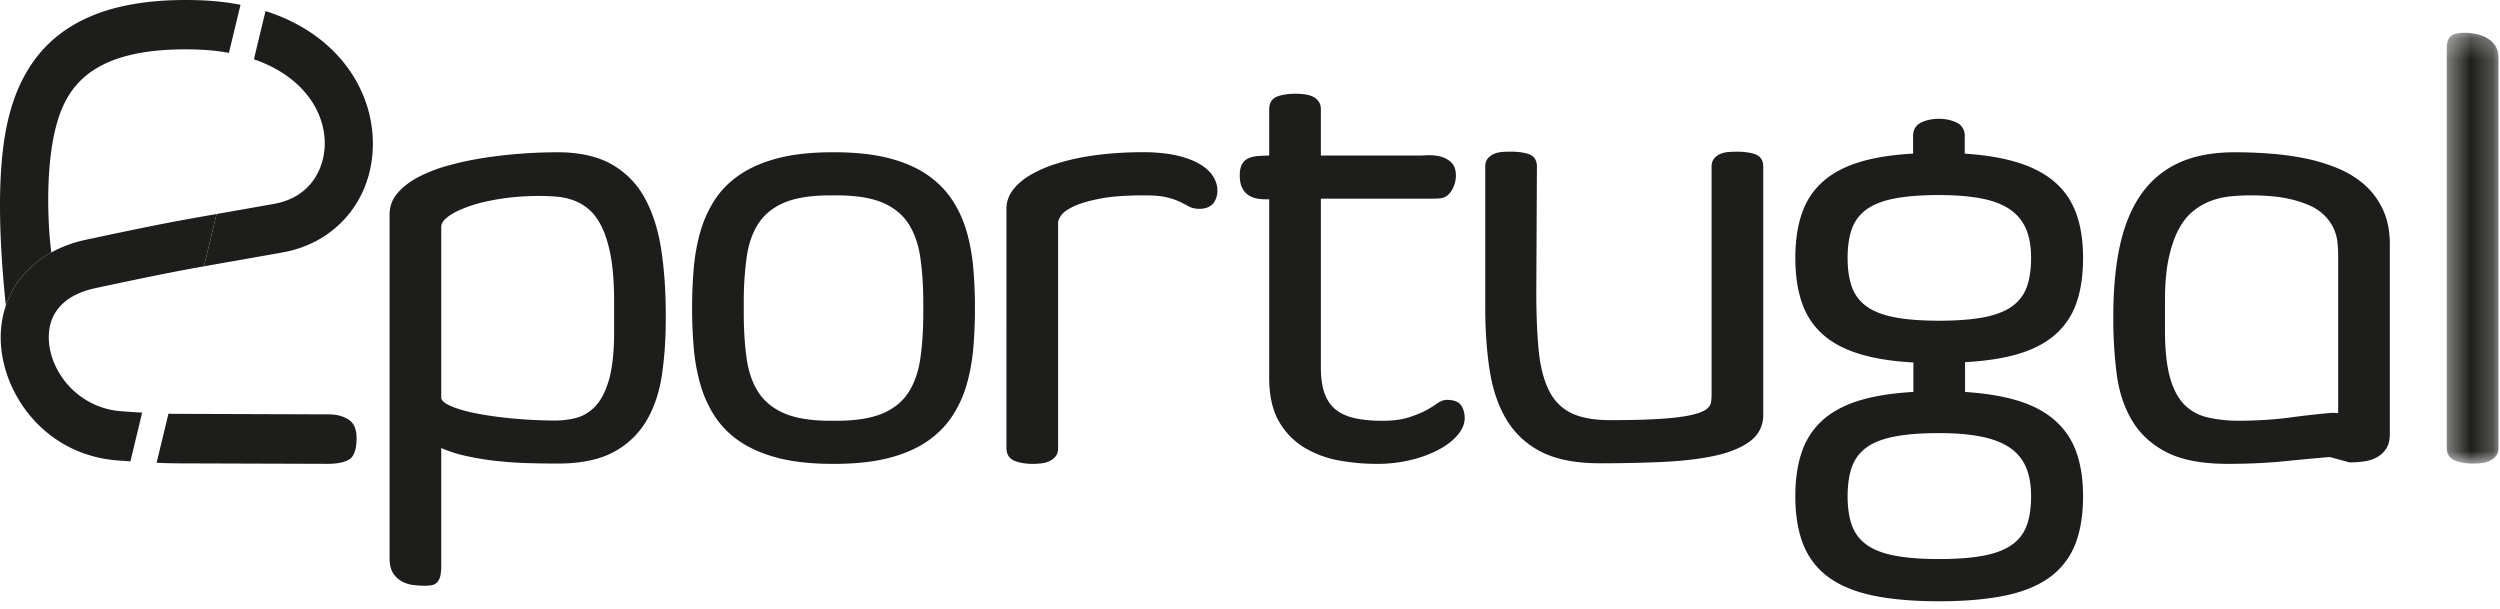 <svg xmlns="http://www.w3.org/2000/svg" xmlns:xlink="http://www.w3.org/1999/xlink" width="115" height="28" viewBox="0 0 115 28">
    <defs>
        <path id="a" d="M.396.25h2.377v19.816H.396z"/>
    </defs>
    <g fill="none" fill-rule="evenodd">
        <path fill="#1D1D1B" d="M14.931 6.37c.089 1.275-.592 2.698-2.31 3.005-1.005.18-1.773.314-2.41.426l-.248.044-.58 2.406 1.201-.212c.639-.112 1.408-.247 2.416-.427 2.624-.469 4.326-2.69 4.138-5.403-.161-2.314-1.749-4.687-4.924-5.7l-.534 2.218c2.101.722 3.151 2.2 3.251 3.643M2.36 11.613c-.156-1.204-.282-3.756.186-5.67.464-1.897 1.602-3.818 6.517-3.664.527.017 1.014.071 1.467.153L11.064.22A12.153 12.153 0 0 0 9.13.01C4.18-.146 1.35 1.59.401 5.392c-.6 2.398-.425 5.855-.132 8.667.348-1.035 1.074-1.885 2.091-2.446M16.036 19.303c-.246-.16-.547-.24-.901-.242l-7.105-.024c-.097 0-.187-.004-.282-.006l-.544 2.257c.35.015.708.026 1.085.027l6.745.022c.478.002.825-.068 1.042-.212.216-.143.325-.466.327-.966.001-.411-.121-.696-.367-.856"/>
        <path fill="#1D1D1B" d="M8.688 10.071c-1.226.222-2.253.428-4.754.962a5.716 5.716 0 0 0-1.573.58c-1.018.56-1.744 1.411-2.092 2.446a4.623 4.623 0 0 0-.226 1.78c.153 2.403 2.087 5.092 5.37 5.342l.586.042.54-2.242c-.313-.018-.633-.04-.963-.064-1.963-.15-3.233-1.758-3.326-3.226-.08-1.26.677-2.124 2.135-2.436 1.8-.384 2.827-.596 3.72-.768.433-.083.835-.157 1.278-.236l.58-2.406c-.48.084-.887.156-1.275.226M24.811 9.014c-.622 0-1.22.043-1.772.13-.552.084-1.042.2-1.456.344-.408.142-.735.302-.969.476-.21.156-.316.315-.316.472v7.869c.016.151.232.281.41.36.296.133.683.249 1.15.342.473.095 1.014.173 1.606.232.595.059 1.2.094 1.796.103.076.003.148.004.22.004.349 0 .679-.037.98-.11.35-.086.66-.267.918-.54.264-.276.474-.678.625-1.192.154-.522.237-1.225.247-2.09v-1.539c0-.795-.05-1.477-.145-2.027-.095-.544-.23-1.003-.401-1.363-.168-.353-.364-.63-.582-.824a2.28 2.28 0 0 0-.711-.435 2.92 2.92 0 0 0-.788-.178 9.911 9.911 0 0 0-.812-.034m-5.29 17.93c-.142 0-.305-.01-.482-.03a1.474 1.474 0 0 1-.53-.158 1.132 1.132 0 0 1-.42-.38c-.11-.169-.168-.401-.168-.692V9.857c0-.37.128-.704.381-.993.243-.277.567-.523.966-.732a7.063 7.063 0 0 1 1.38-.526c.516-.142 1.066-.259 1.632-.346A21.386 21.386 0 0 1 24 7.066a23.313 23.313 0 0 1 1.654-.062c1.004 0 1.843.189 2.493.56a3.95 3.95 0 0 1 1.53 1.578c.358.666.61 1.466.746 2.379.135.904.203 1.911.203 2.993v.138c0 .917-.059 1.786-.175 2.58-.118.807-.358 1.52-.714 2.123a3.845 3.845 0 0 1-1.523 1.445c-.649.348-1.51.524-2.559.524-.424 0-.887-.007-1.377-.02a18.16 18.16 0 0 1-1.475-.104c-.49-.054-.971-.136-1.43-.24a6.014 6.014 0 0 1-1.075-.35V26c0 .194-.013.346-.038.467a.64.64 0 0 1-.144.31.473.473 0 0 1-.271.144 1.983 1.983 0 0 1-.324.023M38.196 8.987c-.87 0-1.576.109-2.097.324-.512.213-.913.529-1.19.939-.28.415-.468.937-.557 1.549a14.95 14.95 0 0 0-.139 2.153v.425c0 .803.047 1.528.139 2.152.09.613.277 1.134.557 1.55.277.41.678.728 1.191.944.52.22 1.225.332 2.096.332h.28c.87 0 1.576-.11 2.096-.325.512-.213.913-.528 1.19-.938.28-.415.47-.937.565-1.55.096-.625.144-1.354.144-2.165v-.425c0-.803-.048-1.527-.144-2.153-.094-.612-.284-1.134-.566-1.55-.276-.409-.677-.724-1.189-.938-.521-.215-1.226-.324-2.097-.324h-.279zm.098 12.35c-.955 0-1.788-.088-2.477-.264-.69-.178-1.285-.431-1.766-.754a4.122 4.122 0 0 1-1.167-1.165 5.405 5.405 0 0 1-.666-1.465 8.903 8.903 0 0 1-.305-1.68 21.11 21.11 0 0 1-.077-1.81v-.056c0-.615.026-1.224.077-1.81.052-.592.155-1.157.305-1.68.152-.528.375-1.02.666-1.466.292-.447.685-.84 1.167-1.164.48-.323 1.075-.577 1.766-.754.689-.176 1.522-.265 2.477-.265h.083c.956 0 1.791.09 2.483.265.697.177 1.29.431 1.767.754.477.325.87.716 1.167 1.164.294.444.52.936.673 1.465.15.524.253 1.09.305 1.68.05.587.076 1.197.076 1.811v.055c0 .615-.025 1.224-.076 1.812a8.87 8.87 0 0 1-.305 1.68 5.286 5.286 0 0 1-.673 1.465c-.297.448-.69.84-1.167 1.163-.476.324-1.07.577-1.767.755-.692.176-1.527.265-2.483.265h-.083zM47.491 21.338c-.293 0-.557-.042-.786-.125-.268-.098-.409-.304-.409-.598V9.609c0-.32.103-.618.306-.883.197-.255.465-.484.8-.68a5.86 5.86 0 0 1 1.143-.5c.428-.138.89-.25 1.373-.334.48-.083.978-.14 1.48-.173a17.94 17.94 0 0 1 1.47-.035c.531.019.994.078 1.378.176.389.1.716.23.973.387.262.16.46.346.587.551.13.209.195.428.195.653 0 .084-.01.17-.032.258a.882.882 0 0 1-.115.266.635.635 0 0 1-.262.227.947.947 0 0 1-.424.083c-.19 0-.355-.038-.491-.114-.115-.062-.25-.132-.406-.21a3.097 3.097 0 0 0-.594-.202c-.245-.062-.593-.092-1.035-.092-.872 0-1.578.054-2.1.162-.521.106-.928.232-1.21.373-.27.135-.448.27-.532.404-.115.183-.127.262-.127.288v10.4c0 .16-.04.29-.12.386a.801.801 0 0 1-.285.215 1.19 1.19 0 0 1-.378.101c-.13.015-.264.022-.399.022M63.32 21.338a9.57 9.57 0 0 1-1.742-.16 4.686 4.686 0 0 1-1.588-.595 3.326 3.326 0 0 1-1.164-1.208c-.294-.512-.443-1.182-.443-1.99V9.17h-.074c-.107 0-.211-.004-.312-.013a1.286 1.286 0 0 1-.483-.13.841.841 0 0 1-.356-.35c-.087-.153-.129-.352-.129-.606 0-.206.03-.366.09-.49a.615.615 0 0 1 .3-.296c.122-.057.28-.094.467-.11.142-.01.309-.017.497-.02V5.022c0-.386.225-.54.414-.6.227-.073.49-.11.782-.11.135 0 .27.007.398.022.138.015.264.046.373.092a.71.71 0 0 1 .291.22c.08.1.119.227.119.376v2.134h4.387c.138 0 .304-.004.497-.014l.111-.002c.167 0 .328.018.478.054.193.046.363.132.504.256.155.136.234.346.234.622 0 .242-.065.473-.193.686-.14.232-.33.356-.563.367-.092.01-.258.014-.502.014H60.76v7.777c0 .46.056.854.167 1.168.108.306.275.555.497.74.225.187.516.323.866.405.36.085.794.127 1.294.127.477 0 .877-.05 1.188-.147.316-.099.583-.206.793-.318.212-.112.387-.219.522-.317.162-.12.32-.18.47-.18.327 0 .55.09.665.268.102.16.154.35.154.566 0 .27-.112.536-.332.793-.21.245-.5.468-.862.663a5.49 5.49 0 0 1-1.273.472 6.595 6.595 0 0 1-1.59.183M73.564 21.31c-1.068 0-1.953-.17-2.63-.508a3.922 3.922 0 0 1-1.61-1.458c-.384-.621-.65-1.384-.792-2.267-.14-.873-.211-1.87-.211-2.96V7.658c0-.15.04-.275.12-.372a.742.742 0 0 1 .29-.21c.11-.047.237-.076.377-.086.13-.01.26-.014.394-.014.3 0 .566.034.787.102.186.057.409.204.409.58l-.028 5.75c0 1.046.037 1.958.11 2.71.074.742.23 1.36.47 1.839.231.466.57.814 1.007 1.034.444.223 1.057.336 1.823.336.776 0 1.443-.014 1.982-.041.539-.027.987-.068 1.333-.122a4.25 4.25 0 0 0 .797-.186c.175-.066.304-.14.382-.222a.456.456 0 0 0 .132-.246 2.17 2.17 0 0 0 .027-.344V7.66c0-.15.04-.274.121-.372.074-.09.17-.16.289-.21a1.19 1.19 0 0 1 .377-.086c.13-.01.26-.014.395-.014.29 0 .552.034.779.101.272.083.416.283.416.58v11.418c0 .518-.213.935-.634 1.24-.4.29-.947.51-1.629.655-.668.142-1.466.236-2.374.278-.903.04-1.883.062-2.909.062M89.196 8.973c-.825 0-1.52.054-2.067.162-.536.106-.966.275-1.278.505-.308.226-.53.52-.66.873-.133.364-.201.818-.201 1.35 0 .532.068.986.202 1.35.13.353.351.647.659.872.311.23.742.4 1.278.506.547.107 1.243.162 2.067.162.834 0 1.534-.055 2.081-.162.537-.106.97-.276 1.287-.506.312-.226.535-.52.665-.873.134-.363.201-.817.201-1.349 0-.538-.082-.996-.246-1.362a2.061 2.061 0 0 0-.742-.878c-.337-.227-.776-.393-1.304-.494-.538-.104-1.191-.156-1.942-.156m0 10.95c-.824 0-1.52.054-2.067.162-.536.106-.966.276-1.278.505-.308.226-.53.522-.66.88-.133.369-.201.825-.201 1.356 0 .532.068.986.202 1.35.13.353.351.647.659.873.312.23.742.4 1.278.505.547.108 1.242.162 2.067.162.835 0 1.535-.054 2.081-.162.536-.105.969-.275 1.287-.506.312-.225.535-.519.665-.872.134-.364.201-.818.201-1.35 0-.537-.082-.995-.246-1.361a2.063 2.063 0 0 0-.742-.878c-.337-.228-.776-.396-1.305-.502-.538-.108-1.19-.162-1.94-.162m0 7.735c-1.177 0-2.191-.087-3.015-.257-.834-.173-1.525-.456-2.056-.84a3.4 3.4 0 0 1-1.175-1.515c-.243-.608-.366-1.355-.366-2.22 0-.79.104-1.485.308-2.063a3.424 3.424 0 0 1 .987-1.47c.446-.388 1.029-.688 1.733-.894.664-.194 1.473-.318 2.402-.37v-1.356c-.93-.05-1.738-.174-2.403-.37-.703-.205-1.286-.505-1.732-.892a3.42 3.42 0 0 1-.987-1.472c-.204-.578-.308-1.276-.308-2.076 0-.79.104-1.485.308-2.063a3.422 3.422 0 0 1 .987-1.471c.446-.387 1.026-.688 1.726-.893.66-.195 1.466-.32 2.395-.37v-.809c0-.298.138-.518.4-.635.23-.104.498-.157.795-.157.28 0 .54.053.774.156a.65.65 0 0 1 .408.636v.81c.911.06 1.71.19 2.375.39.703.21 1.29.512 1.744.898.458.39.798.882 1.01 1.464.208.576.314 1.263.314 2.044 0 .798-.103 1.497-.307 2.076a3.407 3.407 0 0 1-.995 1.472c-.45.387-1.033.685-1.733.886-.66.19-1.465.312-2.394.363v1.37c.91.06 1.706.188 2.367.383.7.206 1.285.508 1.739.9a3.48 3.48 0 0 1 1.008 1.47c.209.575.315 1.263.315 2.043 0 .865-.123 1.612-.365 2.22a3.404 3.404 0 0 1-1.176 1.514c-.53.385-1.224.668-2.062.84-.83.171-1.846.258-3.022.258M103.53 8.987c-.311 0-.628.016-.942.047-.308.031-.611.102-.9.212a2.94 2.94 0 0 0-.814.474c-.25.203-.471.483-.658.833-.189.354-.342.8-.455 1.327-.114.53-.172 1.173-.172 1.913v1.402c0 .884.076 1.608.226 2.154.147.535.366.956.651 1.25.283.291.64.492 1.059.595.433.107.943.161 1.517.161.863-.009 1.639-.06 2.305-.15.673-.091 1.288-.16 1.828-.207a1.832 1.832 0 0 1 .38.008v-7.304c0-.176-.012-.37-.034-.578a2.028 2.028 0 0 0-.552-1.17 2.251 2.251 0 0 0-.692-.486 4.882 4.882 0 0 0-1.113-.347c-.445-.09-.995-.134-1.634-.134m-1.075 12.35c-1.151 0-2.083-.175-2.769-.522-.69-.35-1.227-.835-1.596-1.445-.366-.603-.607-1.318-.716-2.125a19.334 19.334 0 0 1-.162-2.58v-.137c0-1.231.105-2.327.31-3.257.208-.938.542-1.733.992-2.363a4.264 4.264 0 0 1 1.743-1.432c.699-.313 1.55-.472 2.534-.472.532 0 1.082.021 1.636.062.556.042 1.102.117 1.622.223a8.07 8.07 0 0 1 1.49.454c.473.197.89.455 1.239.765.351.313.635.698.841 1.143.207.446.313.977.313 1.58v8.738c0 .26-.051.478-.152.644-.1.166-.237.301-.41.403-.166.1-.366.169-.592.204-.215.033-.446.05-.684.05h-.018l-.902-.247c-.57.047-1.259.11-2.046.19-.814.083-1.713.125-2.673.125"/>
        <g transform="translate(112.155 1.258)">
            <mask id="b" fill="#fff">
                <use xlink:href="#a"/>
            </mask>
            <path fill="#1D1D1B" d="M1.591 20.066a2.3 2.3 0 0 1-.786-.125c-.268-.097-.41-.304-.41-.598V.973C.396.694.458.505.584.4.703.298.91.25 1.23.25c.156 0 .324.017.5.051.181.035.35.096.5.18.158.087.288.205.388.35.103.15.156.342.156.569v17.943c0 .159-.04.289-.121.386a.803.803 0 0 1-.284.214 1.2 1.2 0 0 1-.378.102c-.13.014-.264.021-.399.021" mask="url(#b)"/>
        </g>
    </g>
</svg>
